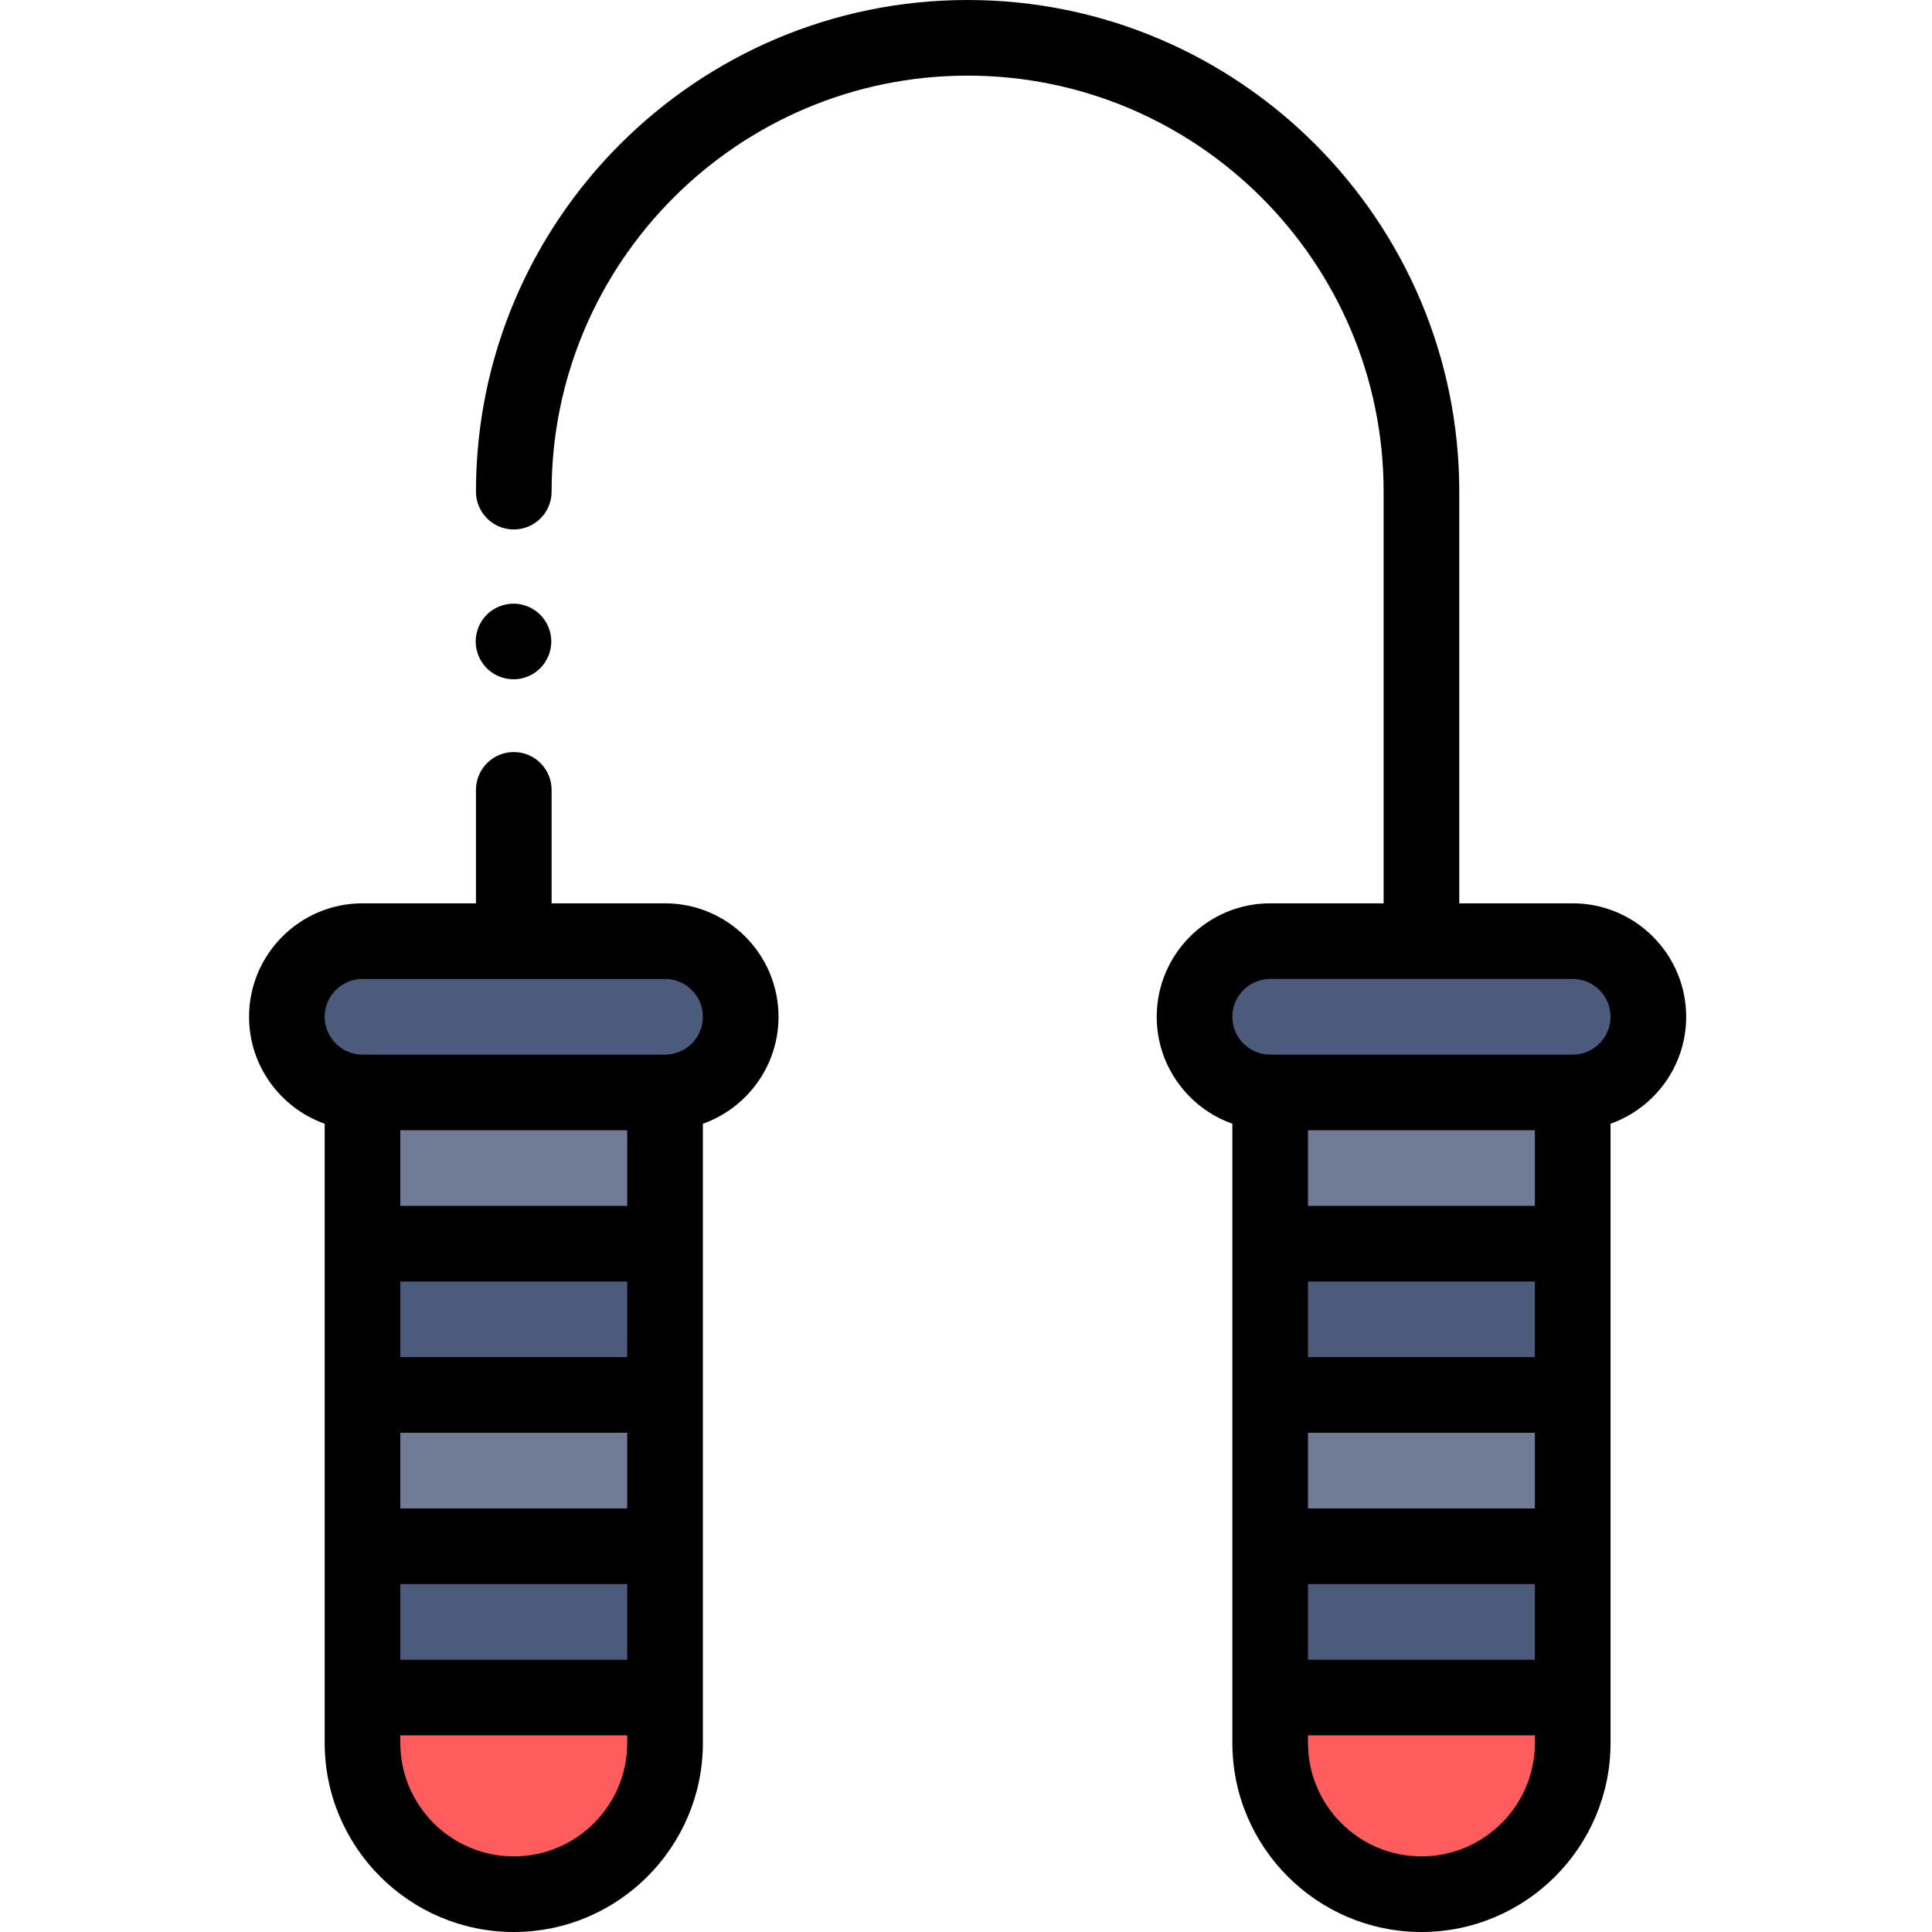 <svg height="512pt" viewBox="-66 0 512 512" width="512pt" xmlns="http://www.w3.org/2000/svg"><path d="m130.293 269.457c0 5.531-2.246 10.543-5.875 14.172-3.629 3.629-8.637 5.871-14.172 5.871h-80.18c-11.074 0-20.043-8.969-20.043-20.043 0-5.531 2.242-10.543 5.871-14.172 3.629-3.629 8.641-5.875 14.172-5.875h80.18c11.074 0 20.047 8.973 20.047 20.047zm0 0" fill="#4c5b7c"/><path d="m110.246 449.859v12.027c0 22.141-17.949 40.09-40.09 40.09-11.062 0-21.086-4.488-28.344-11.746-7.254-7.254-11.746-17.277-11.746-28.344v-12.027zm0 0" fill="#ff5d5d"/><path d="m30.066 409.77h80.18v40.09h-80.18zm0 0" fill="#4c5b7c"/><path d="m30.066 369.68h80.18v40.09h-80.18zm0 0" fill="#707c96"/><path d="m30.066 329.59h80.18v40.09h-80.18zm0 0" fill="#4c5b7c"/><path d="m30.066 289.5h80.18v40.09h-80.18zm0 0" fill="#707c96"/><path d="m370.832 269.457c0 5.531-2.246 10.543-5.875 14.172-3.629 3.629-8.641 5.871-14.172 5.871h-80.18c-11.074 0-20.043-8.969-20.043-20.043 0-5.531 2.242-10.543 5.871-14.172s8.641-5.875 14.172-5.875h80.18c11.074 0 20.047 8.973 20.047 20.047zm0 0" fill="#4c5b7c"/><path d="m350.785 449.859v12.027c0 22.141-17.949 40.09-40.09 40.09-11.062 0-21.086-4.488-28.344-11.746-7.254-7.254-11.746-17.277-11.746-28.344v-12.027zm0 0" fill="#ff5d5d"/><path d="m270.605 409.77h80.18v40.09h-80.18zm0 0" fill="#4c5b7c"/><path d="m270.605 369.68h80.18v40.09h-80.18zm0 0" fill="#707c96"/><path d="m270.605 329.59h80.18v40.09h-80.18zm0 0" fill="#4c5b7c"/><path d="m270.605 289.5h80.18v40.09h-80.18zm0 0" fill="#707c96"/><path d="m380.852 269.457c0-16.578-13.488-30.066-30.066-30.066h-30.066v-109.098c0-71.844-58.449-130.293-130.293-130.293s-130.293 58.449-130.293 130.293c0 5.535 4.488 10.02 10.023 10.02s10.023-4.484 10.023-10.02c0-60.793 49.457-110.25 110.246-110.25 60.789 0 110.246 49.457 110.246 110.25v109.098h-30.066c-16.578 0-30.066 13.488-30.066 30.066 0 13.066 8.379 24.207 20.043 28.344v164.086c0 27.633 22.48 50.113 50.113 50.113 27.633 0 50.113-22.48 50.113-50.113v-164.086c11.664-4.141 20.043-15.277 20.043-28.344zm-40.09 30.066v20.047h-60.133v-20.047zm-60.133 60.137v-20.047h60.133v20.047zm60.133 20.043v20.047h-60.133v-20.047zm-60.133 40.09h60.133v20.047h-60.133zm30.066 72.164c-16.578 0-30.066-13.488-30.066-30.07v-2.004h60.133v2.004c0 16.582-13.488 30.07-30.066 30.07zm40.09-212.477h-80.18c-5.527 0-10.023-4.496-10.023-10.023 0-5.527 4.496-10.023 10.023-10.023h80.18c5.527 0 10.023 4.496 10.023 10.023 0 5.527-4.496 10.023-10.023 10.023zm0 0"/><path d="m110.246 239.391h-30.066v-30.07c0-5.535-4.488-10.02-10.023-10.02s-10.023 4.484-10.023 10.02v30.07h-30.066c-16.578 0-30.066 13.488-30.066 30.066 0 13.066 8.379 24.207 20.043 28.344v164.086c0 27.633 22.48 50.113 50.113 50.113s50.113-22.48 50.113-50.113v-164.086c11.664-4.137 20.043-15.277 20.043-28.344 0-16.578-13.488-30.066-30.066-30.066zm-10.023 60.133v20.047h-60.133v-20.047zm-60.133 60.137v-20.047h60.133v20.047zm60.133 20.043v20.047h-60.133v-20.047zm-60.133 40.09h60.133v20.047h-60.133zm30.066 72.164c-16.578 0-30.066-13.488-30.066-30.07v-2.004h60.133v2.004c0 16.582-13.488 30.07-30.066 30.07zm40.09-212.477h-80.18c-5.527 0-10.023-4.496-10.023-10.023 0-5.527 4.496-10.023 10.023-10.023h80.18c5.527 0 10.023 4.496 10.023 10.023 0 5.527-4.496 10.023-10.023 10.023zm0 0"/><path d="m60.828 173.832c.25.602.559 1.184.922 1.723.371.551.781 1.062 1.242 1.523 1.863 1.875 4.449 2.938 7.086 2.938.66 0 1.312-.059 1.965-.191.641-.129 1.27-.32 1.871-.57.602-.25 1.184-.562 1.734-.922.543-.371 1.062-.793 1.523-1.254 1.863-1.863 2.926-4.438 2.926-7.086 0-.652-.059-1.312-.188-1.953-.133-.641-.32-1.273-.574-1.875-.25-.609-.559-1.191-.922-1.734-.371-.551-.781-1.062-1.242-1.523s-.98-.883-1.523-1.242c-.551-.359-1.133-.672-1.734-.922-.602-.25-1.23-.441-1.871-.57-3.258-.664-6.727.41-9.051 2.734-.461.461-.871.973-1.242 1.523-.363.543-.672 1.125-.922 1.734-.254.602-.441 1.234-.574 1.875-.129.641-.188 1.301-.188 1.953 0 .652.059 1.312.188 1.965.133.633.32 1.266.574 1.875zm0 0"/></svg>